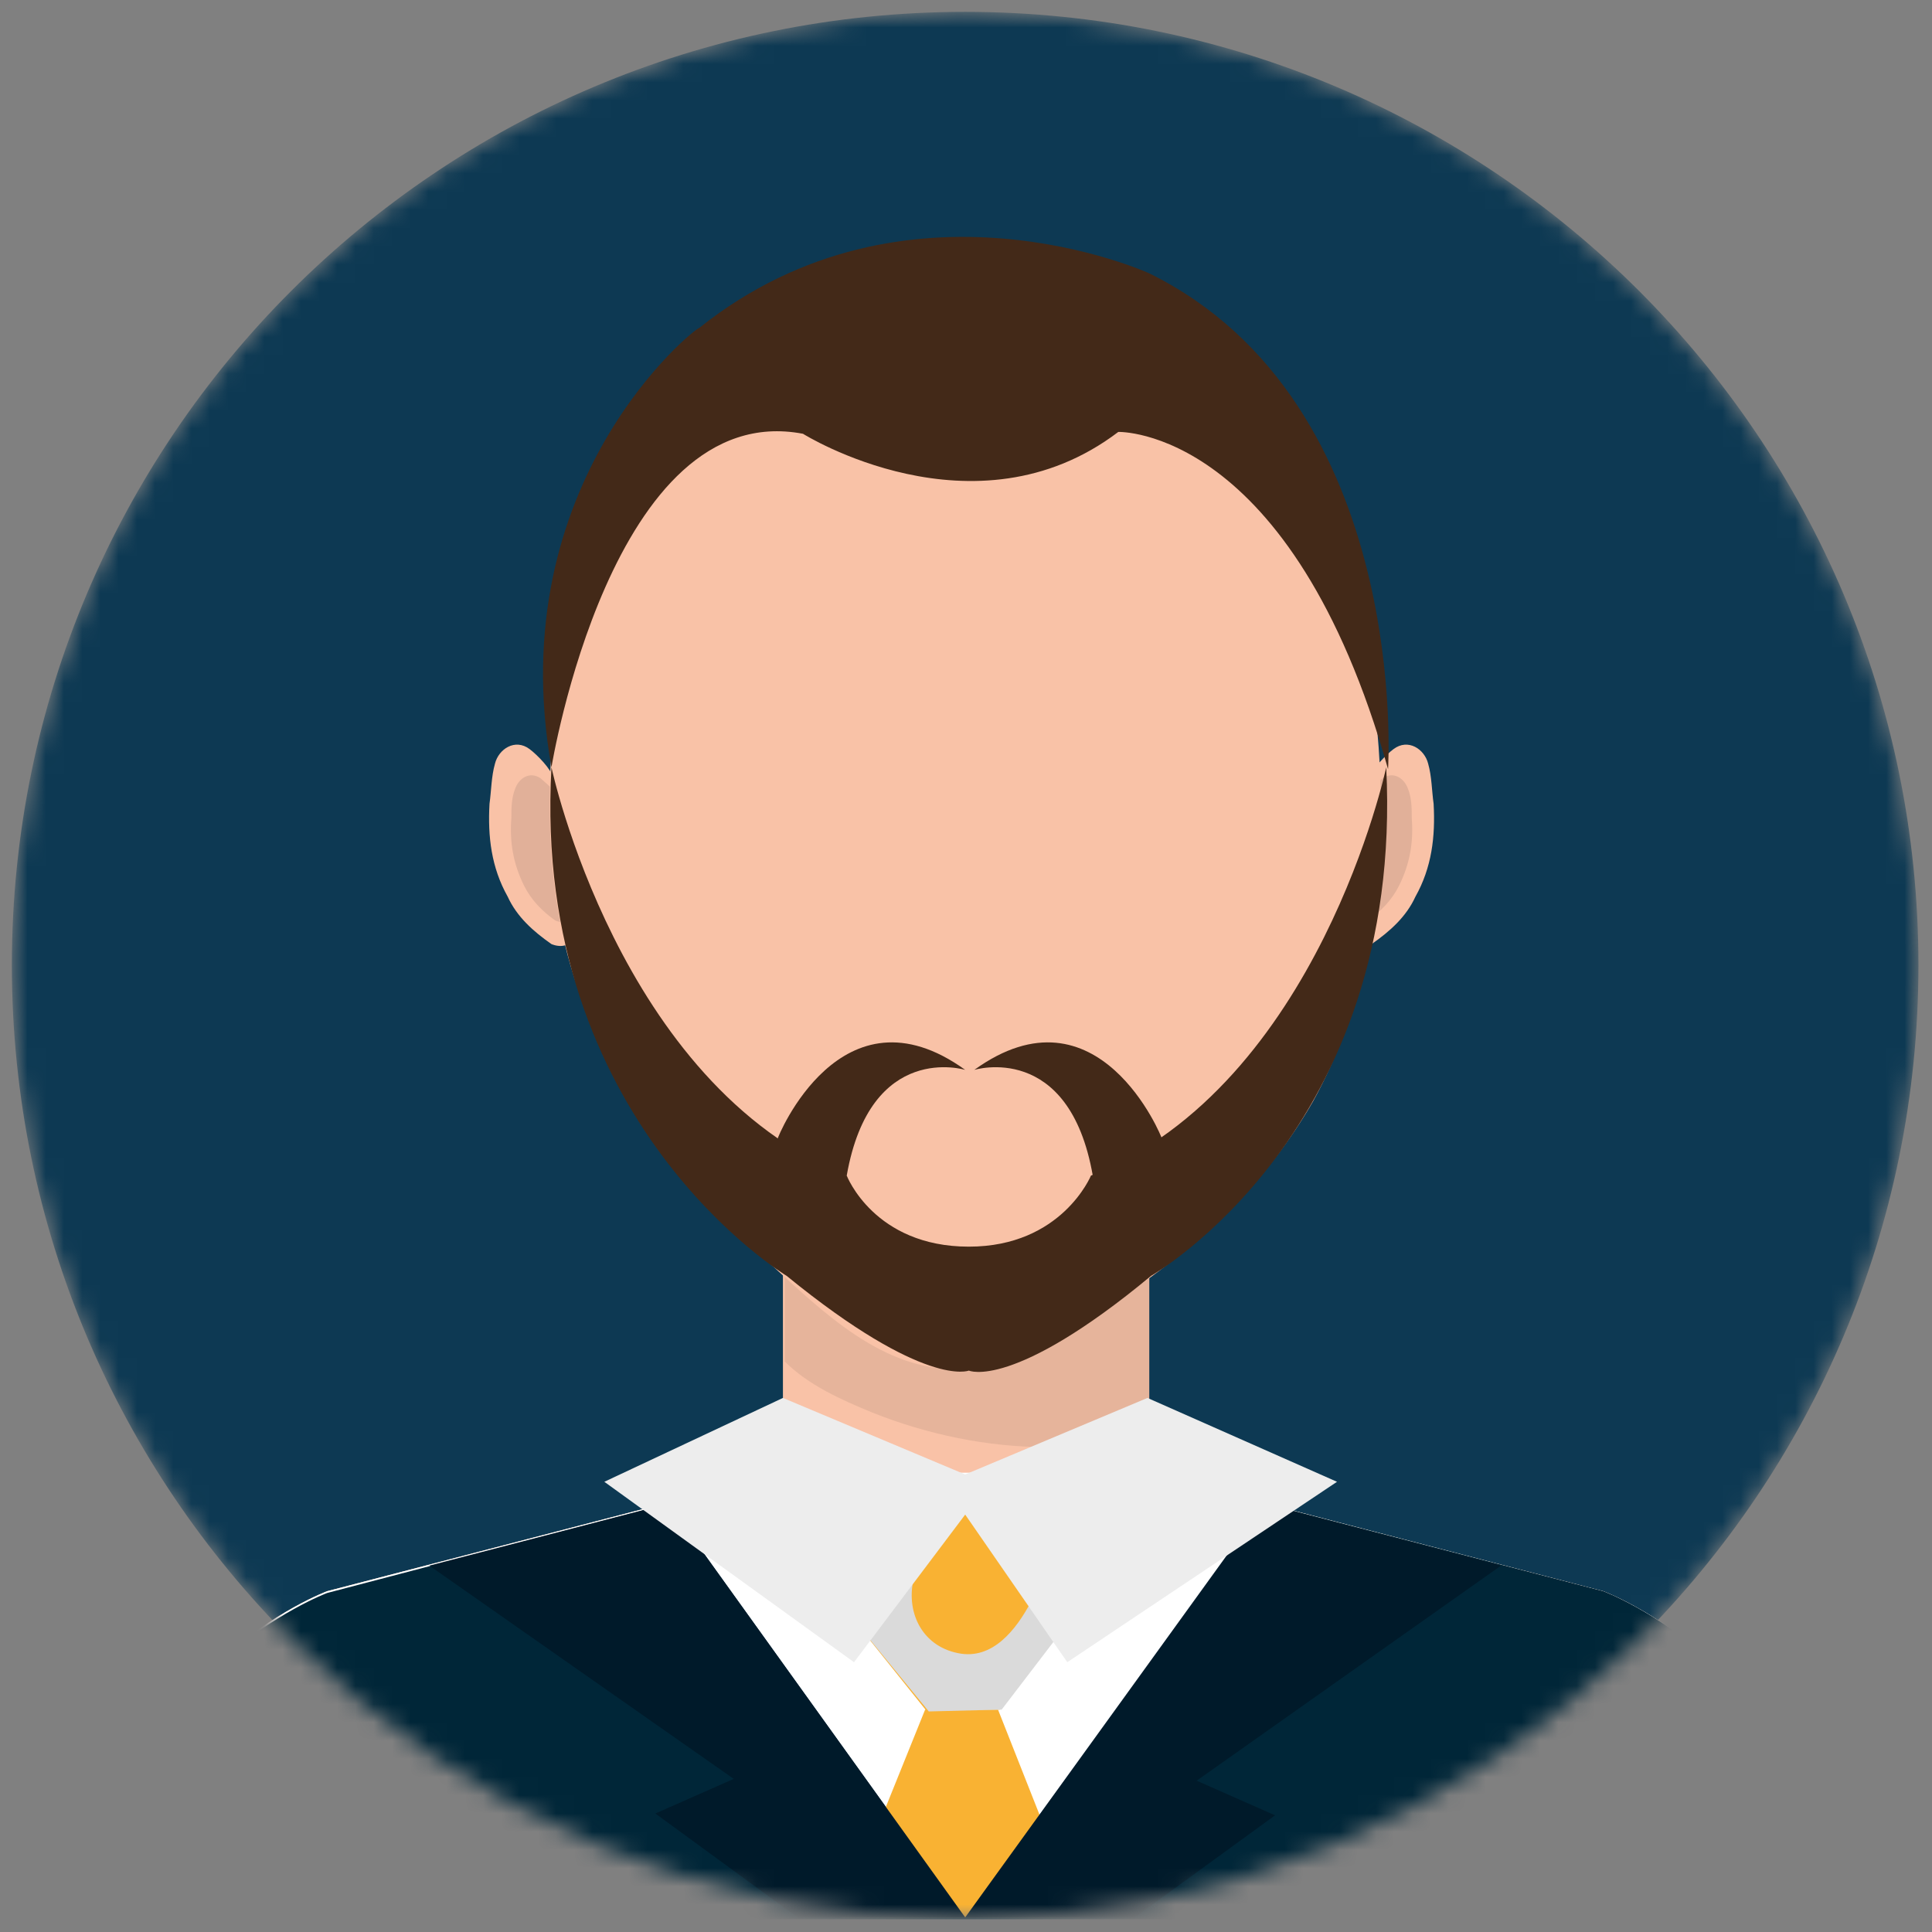 <svg width="106" height="106" viewBox="0 0 106 106" fill="none" xmlns="http://www.w3.org/2000/svg">
<rect x="0" y="0" width="106" height="106" fill="#808080" stroke="none"/>
<mask id="mask0_44_917" style="mask-type:alpha" maskUnits="userSpaceOnUse" x="0" y="0" width="106" height="106">
<path d="M105.256 52.953C105.256 24.068 81.839 0.651 52.953 0.651C24.067 0.651 0.651 24.068 0.651 52.953C0.651 81.839 24.068 105.256 52.953 105.256C81.839 105.256 105.256 81.839 105.256 52.953Z" fill="#0D3953"/>
</mask>
<g mask="url(#mask0_44_917)">
<path d="M105.256 52.954C105.256 24.068 81.839 0.651 52.953 0.651C24.067 0.651 0.651 24.068 0.651 52.954C0.651 81.84 24.068 105.256 52.953 105.256C81.839 105.256 105.256 81.84 105.256 52.954Z" fill="#0D3953"/>
<path d="M62.956 67.698H42.956V81.198H62.956V67.698Z" fill="#F9C2A7"/>
<path d="M47.856 77.499C50.856 78.698 54.157 79.398 57.456 79.398C59.356 79.398 61.257 79.198 63.056 78.898V67.698H43.056V74.698C44.356 75.999 46.157 76.799 47.856 77.499Z" fill="#E6B49B"/>
<path d="M75.156 42.699C75.257 42.199 76.056 41.398 76.457 41.099C77.257 40.498 78.156 41.099 78.356 41.898C78.556 42.599 78.556 43.398 78.656 44.099C78.757 45.898 78.556 47.599 77.656 49.199C77.156 50.298 76.257 51.099 75.257 51.798C75.257 51.798 74.156 52.298 73.957 51.099C73.957 51.199 75.056 42.699 75.156 42.699Z" fill="#F9C2A7"/>
<path d="M74.957 43.798C74.957 43.398 75.657 42.898 75.857 42.699C76.457 42.298 77.057 42.699 77.257 43.298C77.457 43.798 77.457 44.398 77.457 44.898C77.557 46.199 77.357 47.398 76.757 48.599C76.357 49.398 75.757 49.998 75.057 50.498C75.057 50.498 74.257 50.898 74.157 49.998C74.057 49.898 74.957 43.798 74.957 43.798Z" fill="#E1B099"/>
<path d="M30.357 42.699C30.256 42.199 29.456 41.398 29.056 41.099C28.256 40.498 27.357 41.099 27.157 41.898C26.956 42.599 26.956 43.398 26.857 44.099C26.756 45.898 26.956 47.599 27.857 49.199C28.357 50.298 29.256 51.099 30.256 51.798C30.256 51.798 31.357 52.298 31.556 51.099C31.556 51.199 30.357 42.699 30.357 42.699Z" fill="#F9C2A7"/>
<path d="M30.556 43.798C30.556 43.398 29.857 42.898 29.657 42.699C29.056 42.298 28.456 42.699 28.256 43.298C28.056 43.798 28.056 44.398 28.056 44.898C27.956 46.199 28.157 47.398 28.756 48.599C29.157 49.398 29.756 49.998 30.456 50.498C30.456 50.498 31.256 50.898 31.357 49.998C31.357 49.898 30.556 43.798 30.556 43.798Z" fill="#E1B099"/>
<path d="M75.757 44.298C75.757 49.898 74.757 55.498 72.056 60.398C69.656 64.599 66.156 67.999 62.257 70.698C59.157 72.898 55.856 75.499 51.856 75.099C47.757 74.799 44.556 71.398 41.556 68.698C37.356 64.999 34.056 60.398 31.956 54.898C30.657 51.599 30.157 47.798 30.157 44.199C30.157 26.099 40.356 14.799 52.956 14.799C65.556 14.899 75.757 26.299 75.757 44.298Z" fill="#F9C2A7"/>
<path d="M87.957 87.299L62.956 80.799H52.956H42.956L17.956 87.299C17.956 87.299 6.357 91.599 5.057 105.198H52.956H100.857C99.556 91.599 87.957 87.299 87.957 87.299Z" fill="#F9C2A7"/>
<path d="M87.957 87.299L62.956 80.799H52.956H42.956L17.956 87.299C17.956 87.299 6.357 91.599 5.057 105.198H52.956H100.857C99.556 91.599 87.957 87.299 87.957 87.299Z" fill="white"/>
<path d="M87.957 87.299L69.457 82.499L52.956 105.199L36.657 82.499L17.956 87.398C17.956 87.398 6.357 91.698 5.057 105.299H52.956H100.857C99.556 91.599 87.957 87.299 87.957 87.299Z" fill="#002638"/>
<path d="M50.757 93.799L46.157 105.198H59.257L54.757 93.799H50.757Z" fill="#F9B233"/>
<path d="M52.657 80.999L46.857 88.898L50.857 93.898L52.857 93.799H54.857L58.757 88.698L52.657 80.999Z" fill="#F9B233"/>
<path d="M56.557 87.899C55.757 89.399 54.457 91.099 52.557 90.699C50.557 90.299 49.657 88.399 50.157 86.499C50.557 84.699 51.757 83.099 52.457 81.399L46.857 88.899L50.957 93.899L54.957 93.799L58.857 88.699L57.157 86.599C56.957 87.099 56.757 87.499 56.557 87.899Z" fill="#DADADA"/>
<path d="M76.056 42.099C76.056 42.099 72.356 59.498 59.856 64.499C59.856 64.499 58.257 68.398 53.157 68.398C47.956 68.398 46.456 64.499 46.456 64.499C33.956 59.498 30.256 42.099 30.256 42.099C29.157 61.599 43.157 69.999 43.157 69.999C50.757 76.198 53.157 75.198 53.157 75.198C53.157 75.198 55.556 76.299 63.157 69.999C63.157 69.999 77.056 62.099 76.056 42.099Z" fill="#432918"/>
<path d="M52.956 58.699C52.956 58.699 47.757 57.099 46.456 64.499C46.456 64.499 44.956 64.299 42.657 62.498C42.657 62.398 46.157 53.798 52.956 58.699Z" fill="#432918"/>
<path d="M53.456 58.699C53.456 58.699 58.657 57.099 59.956 64.499C59.956 64.499 61.456 64.299 63.757 62.498C63.757 62.398 60.257 53.798 53.456 58.699Z" fill="#432918"/>
<path d="M30.256 42.099C30.256 42.099 33.556 21.799 44.056 23.799C44.056 23.799 53.456 29.698 61.356 23.698C61.356 23.698 70.856 23.398 76.156 42.199C76.156 42.199 77.457 22.099 63.056 14.998C63.056 14.998 49.757 8.899 38.356 17.998C38.257 17.898 27.456 26.398 30.256 42.099Z" fill="#432918"/>
<path d="M52.956 105.199L36.657 82.499L23.556 85.898L40.257 97.599L35.956 99.499L43.757 105.199H52.956Z" fill="#001A2A"/>
<path d="M52.956 105.199L69.356 82.499L82.356 85.898L65.656 97.698L69.957 99.599L62.257 105.199H52.956Z" fill="#001A2A"/>
<path d="M33.157 81.299L42.956 76.698L52.956 80.898L62.956 76.698L73.356 81.299L58.556 91.198L52.956 83.099L46.856 91.198L33.157 81.299Z" fill="#EDEDED"/>
</g>
</svg>
